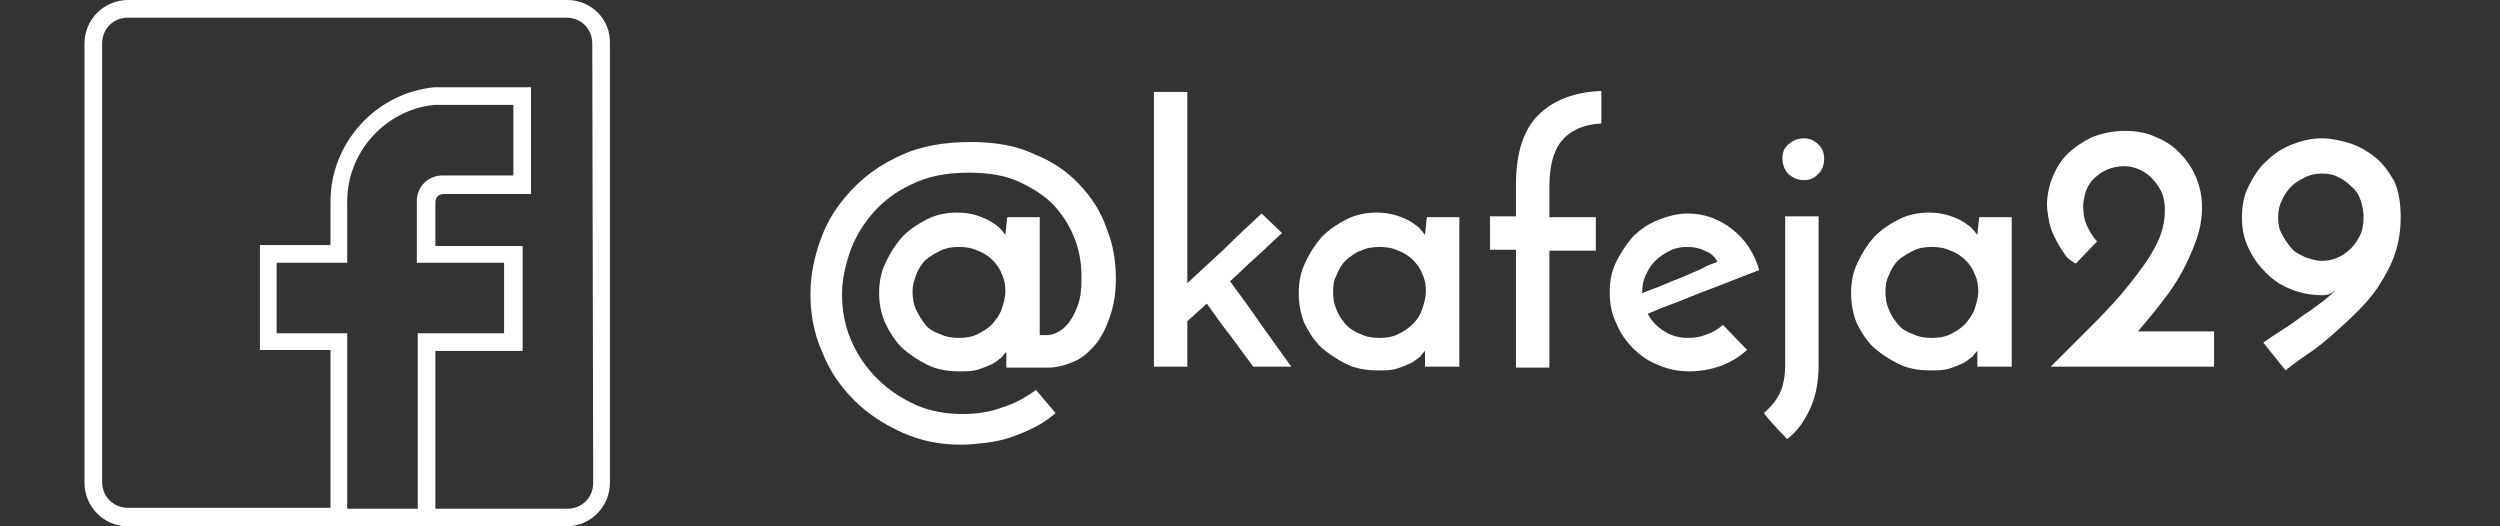 <?xml version="1.0" encoding="utf-8"?>
<!-- Generator: Adobe Illustrator 19.2.1, SVG Export Plug-In . SVG Version: 6.00 Build 0)  -->
<svg version="1.1" xmlns="http://www.w3.org/2000/svg" xmlns:xlink="http://www.w3.org/1999/xlink" x="0px" y="0px"
	 viewBox="0 0 269.3 56.7" style="enable-background:new 0 0 269.3 56.7;" xml:space="preserve">
<rect x="0" y="0" width="269.3" height="56.7" fill="#333333" stroke="none"/>
<style type="text/css">
	.st0{display:none;}
	.st1{display:inline;fill:#C9C65C;}
	.st2{display:inline;}
	.st3{fill:#FFFFFF;}
	.st4{display:inline;fill:#FFFFFF;}
</style>
<g id="Layer_1" class="st0">
	<rect x="0" y="0" class="st1" width="269.3" height="56.7"/>
</g>
<g id="Layer_2" class="st0">
	<g class="st2">
		<path class="st3" d="M107.6,34.5c-0.9-1.2-1.8-2.3-2.6-3.4c-0.8-1.1-1.6-2.2-2.4-3.2c-0.8-1.1-1.6-2.2-2.5-3.2
			c-0.8-1.1-1.7-2.2-2.6-3.4c-0.3,0.3-0.6,0.6-0.9,0.9c-0.3,0.3-0.6,0.5-0.9,0.8v11.6h-5.5V4.9h5.5v10.6c0,0.2,0,0.4,0,0.7
			c0,0.2-0.1,0.5-0.1,0.7c0.1-0.2,0.3-0.4,0.4-0.5c0.1-0.1,0.3-0.3,0.4-0.5c1.8-1.8,3.6-3.6,5.3-5.5c1.7-1.9,3.5-3.7,5.3-5.5h6.3
			c-2,2.1-4,4.3-6,6.5c-2,2.2-4,4.3-6,6.5c1.1,1.5,2.2,2.9,3.2,4.3c1,1.4,2,2.7,3,4.1c1,1.3,2,2.7,3,4.1c1,1.4,2.1,2.8,3.2,4.2
			H107.6z"/>
		<path class="st3" d="M113.7,26c0-1.2,0.2-2.4,0.7-3.6c0.5-1.1,1.1-2.1,2-2.9c0.8-0.8,1.8-1.5,2.9-2c1.1-0.5,2.3-0.8,3.5-0.8
			c0.8,0,1.5,0.1,2.2,0.3c0.6,0.2,1.2,0.4,1.7,0.7c0.5,0.3,0.8,0.5,1.1,0.8c0.3,0.3,0.4,0.5,0.5,0.7l0.2-2.1h3.8v17.2h-3.9v-1.1
			c0-0.1,0-0.3,0-0.4c0-0.1,0-0.2,0-0.3c-0.1,0.1-0.3,0.3-0.6,0.6c-0.3,0.3-0.6,0.5-1.1,0.8c-0.5,0.2-1,0.5-1.6,0.6
			c-0.6,0.2-1.4,0.3-2.2,0.3c-1.3,0-2.5-0.2-3.7-0.7c-1.1-0.5-2.1-1.1-2.9-1.9s-1.4-1.8-1.9-2.8C113.9,28.4,113.7,27.2,113.7,26z
			 M117.6,25.8c0,0.8,0.1,1.5,0.4,2.1c0.3,0.6,0.6,1.2,1.1,1.7c0.5,0.5,1,0.8,1.7,1.1c0.6,0.3,1.4,0.4,2.2,0.4
			c0.8,0,1.5-0.1,2.2-0.4c0.6-0.3,1.2-0.6,1.7-1.1c0.5-0.5,0.8-1.1,1.1-1.7c0.3-0.6,0.4-1.3,0.4-2.1c0-0.7-0.1-1.4-0.4-2
			c-0.3-0.6-0.6-1.2-1.1-1.6c-0.5-0.5-1-0.8-1.7-1.1c-0.6-0.3-1.4-0.4-2.2-0.4c-0.8,0-1.5,0.1-2.2,0.4c-0.6,0.3-1.2,0.6-1.7,1.1
			c-0.5,0.5-0.8,1-1.1,1.7C117.7,24.4,117.6,25.1,117.6,25.8z"/>
		<path class="st3" d="M135.6,21v-3.8h3v-3.7c0-3.6,0.8-6.3,2.5-8c1.7-1.7,4.1-2.6,7.3-2.7v3.7c-2.1,0.1-3.6,0.8-4.5,2
			c-0.9,1.2-1.4,2.9-1.4,5.2v3.5h5.4V21h-5.4v13.5h-3.9V21H135.6z"/>
		<path class="st3" d="M165.2,32.5c-0.8,0.8-1.9,1.4-3,1.8c-1.2,0.4-2.4,0.6-3.7,0.6c-1.3,0-2.5-0.2-3.6-0.7
			c-1.1-0.5-2.1-1.1-2.9-1.9s-1.5-1.8-2-2.9c-0.5-1.1-0.7-2.3-0.7-3.5s0.2-2.4,0.7-3.5c0.5-1.1,1.1-2.1,2-2.9
			c0.8-0.8,1.8-1.5,2.9-1.9c1.1-0.5,2.3-0.7,3.5-0.7c1.9,0,3.7,0.6,5.1,1.8c1.5,1.2,2.5,2.7,3.1,4.6c-0.8,0.3-1.8,0.7-2.8,1.1
			s-2.2,0.9-3.3,1.3c-1.2,0.5-2.3,0.9-3.5,1.4c-1.2,0.5-2.2,0.9-3.2,1.3c0.5,0.8,1.1,1.5,1.9,2c0.8,0.5,1.7,0.8,2.8,0.8
			c0.7,0,1.4-0.1,2.1-0.4c0.7-0.3,1.3-0.6,1.8-1L165.2,32.5z M161.8,22.4c-0.3-0.6-0.8-1-1.5-1.3c-0.6-0.3-1.3-0.4-1.9-0.4
			c-0.7,0-1.4,0.1-2.1,0.4c-0.6,0.3-1.2,0.7-1.7,1.1c-0.5,0.5-0.8,1-1.1,1.6c-0.3,0.6-0.4,1.2-0.4,1.9v0.2c0.7-0.3,1.4-0.6,2.2-0.9
			c0.8-0.3,1.5-0.6,2.3-1c0.8-0.3,1.5-0.6,2.2-0.9C160.6,22.8,161.2,22.6,161.8,22.4z"/>
		<path class="st3" d="M169.8,42.8c-0.5-0.5-0.9-1-1.4-1.5c-0.4-0.5-0.9-0.9-1.3-1.5c0.8-0.6,1.4-1.4,1.8-2.3c0.4-0.9,0.6-2,0.6-3.3
			V17.2h3.9v17.2c0,1.9-0.3,3.5-1,4.9C171.9,40.7,171,41.9,169.8,42.8z M169.3,10.5c0-0.7,0.3-1.3,0.8-1.7c0.5-0.5,1.1-0.7,1.7-0.7
			c0.6,0,1.1,0.2,1.6,0.7c0.5,0.5,0.7,1,0.7,1.7c0,0.7-0.2,1.3-0.7,1.8s-1,0.7-1.6,0.7c-0.6,0-1.2-0.2-1.7-0.7
			C169.6,11.9,169.3,11.3,169.3,10.5z"/>
		<path class="st3" d="M177.2,26c0-1.2,0.2-2.4,0.7-3.6c0.5-1.1,1.1-2.1,2-2.9c0.8-0.8,1.8-1.5,2.9-2c1.1-0.5,2.3-0.8,3.5-0.8
			c0.8,0,1.5,0.1,2.2,0.3c0.6,0.2,1.2,0.4,1.7,0.7c0.5,0.3,0.8,0.5,1.1,0.8c0.3,0.3,0.4,0.5,0.5,0.7l0.2-2.1h3.8v17.2h-3.9v-1.1
			c0-0.1,0-0.3,0-0.4c0-0.1,0-0.2,0-0.3c-0.1,0.1-0.3,0.3-0.6,0.6c-0.3,0.3-0.6,0.5-1.1,0.8c-0.5,0.2-1,0.5-1.6,0.6
			c-0.6,0.2-1.4,0.3-2.2,0.3c-1.3,0-2.5-0.2-3.7-0.7c-1.1-0.5-2.1-1.1-2.9-1.9c-0.8-0.8-1.4-1.8-1.9-2.8
			C177.4,28.4,177.2,27.2,177.2,26z M181.2,25.8c0,0.8,0.1,1.5,0.4,2.1c0.3,0.6,0.6,1.2,1.1,1.7c0.5,0.5,1,0.8,1.7,1.1
			c0.6,0.3,1.4,0.4,2.2,0.4c0.8,0,1.5-0.1,2.2-0.4c0.6-0.3,1.2-0.6,1.7-1.1c0.5-0.5,0.8-1.1,1.1-1.7c0.3-0.6,0.4-1.3,0.4-2.1
			c0-0.7-0.1-1.4-0.4-2c-0.3-0.6-0.6-1.2-1.1-1.6c-0.5-0.5-1-0.8-1.7-1.1c-0.7-0.3-1.4-0.4-2.2-0.4c-0.8,0-1.5,0.1-2.2,0.4
			c-0.7,0.3-1.2,0.6-1.7,1.1c-0.5,0.5-0.8,1-1.1,1.7C181.3,24.4,181.2,25.1,181.2,25.8z"/>
		<path class="st3" d="M210.2,30.4h8.8v4.1h-18.7c1.7-1.7,3.3-3.3,4.9-4.9c1.6-1.6,3-3.1,4.2-4.6c1.2-1.5,2.2-2.9,2.9-4.3
			c0.7-1.4,1.1-2.8,1.1-4.1c0-0.9-0.2-1.6-0.5-2.3c-0.3-0.6-0.7-1.2-1.2-1.6c-0.5-0.4-1-0.7-1.5-1c-0.5-0.2-1-0.3-1.5-0.3
			c-0.9,0-1.7,0.2-2.3,0.5c-0.6,0.3-1.1,0.7-1.5,1.2c-0.4,0.5-0.6,0.9-0.8,1.5c-0.1,0.5-0.2,0.9-0.2,1.3c0,0.9,0.1,1.7,0.4,2.4
			c0.3,0.7,0.7,1.3,1.2,1.8l-2.5,2.6c-0.5-0.3-1-0.7-1.4-1.2c-0.4-0.6-0.8-1.2-1-1.8c-0.3-0.6-0.5-1.3-0.6-1.9
			c-0.1-0.6-0.2-1.2-0.2-1.7c0-1.1,0.2-2.1,0.6-3.2c0.4-1,1-1.9,1.7-2.7c0.8-0.8,1.7-1.4,2.8-1.9c1.1-0.5,2.4-0.7,3.8-0.7
			c1.3,0,2.5,0.2,3.6,0.7c1.1,0.5,2,1.1,2.8,1.9c0.8,0.8,1.4,1.7,1.8,2.8c0.4,1.1,0.6,2.2,0.6,3.3c0,1.3-0.2,2.6-0.6,3.8
			c-0.4,1.2-0.9,2.4-1.6,3.6c-0.7,1.2-1.4,2.3-2.3,3.5C212.1,28.1,211.2,29.3,210.2,30.4z"/>
		<path class="st3" d="M240.4,17.3c0,1.5-0.2,2.8-0.7,4.1c-0.5,1.3-1.1,2.5-1.8,3.6c-0.7,1.1-1.6,2.2-2.5,3.1
			c-0.9,1-1.9,1.9-2.9,2.7s-2,1.5-2.9,2.2c-0.9,0.7-1.8,1.3-2.5,1.8c-0.5-0.5-0.9-1.1-1.3-1.6c-0.4-0.5-0.8-1.1-1.3-1.6
			c0.6-0.4,1.4-0.9,2.2-1.5c0.8-0.6,1.6-1.1,2.5-1.7c0.8-0.6,1.5-1.1,2.2-1.6c0.6-0.5,1.1-0.9,1.4-1.2c-0.4,0.4-0.9,0.6-1.5,0.6
			c-1.2,0-2.4-0.2-3.5-0.7c-1.1-0.5-2.1-1.1-2.9-1.9c-0.8-0.8-1.5-1.8-2-2.8c-0.5-1.1-0.7-2.3-0.7-3.5c0-1.2,0.2-2.4,0.7-3.5
			c0.5-1.1,1.1-2.1,2-2.9c0.8-0.8,1.8-1.5,2.9-2c1.1-0.5,2.3-0.7,3.5-0.7c1,0,2,0.2,3.1,0.5c1.1,0.4,2,0.9,2.9,1.6
			c0.9,0.7,1.6,1.7,2.2,2.8C240.1,14.3,240.4,15.7,240.4,17.3z M236.1,17.3c0-0.7-0.1-1.3-0.4-1.9c-0.2-0.6-0.6-1.1-1-1.6
			c-0.4-0.5-0.9-0.8-1.5-1.1c-0.6-0.3-1.2-0.4-1.9-0.4c-0.7,0-1.3,0.1-1.9,0.4c-0.6,0.3-1.1,0.6-1.6,1.1c-0.5,0.5-0.8,1-1.1,1.6
			c-0.3,0.6-0.4,1.3-0.4,1.9c0,0.7,0.1,1.4,0.4,1.9c0.3,0.6,0.6,1.1,1.1,1.6s1,0.8,1.6,1.1c0.6,0.3,1.2,0.4,1.9,0.4
			c0.7,0,1.3-0.1,1.9-0.4c0.6-0.3,1.1-0.6,1.5-1.1s0.8-1,1-1.6C236,18.6,236.1,18,236.1,17.3z"/>
	</g>
	<g class="st2">
		<path class="st3" d="M94.5,53.5c-0.7-0.9-1.4-1.8-2.1-2.7c-0.7-0.9-1.4-1.8-2.1-2.7L89,49.3c0,0.7,0,1.4,0,2.1c0,0.7,0,1.4,0,2.1
			h-0.6v-9.7H89v4.4c0,0.1,0,0.1,0,0.2c0,0.1,0,0.1,0,0.2l0.2-0.3c0.8-0.7,1.6-1.5,2.3-2.3c0.8-0.8,1.5-1.5,2.3-2.3h0.8l-4,3.9
			c0.8,1,1.5,1.9,2.3,2.9c0.7,0.9,1.5,1.9,2.2,2.9H94.5z"/>
		<path class="st3" d="M95.3,50.8c0-0.4,0.1-0.7,0.2-1.1c0.1-0.3,0.3-0.6,0.6-0.9c0.3-0.3,0.5-0.5,0.9-0.6c0.3-0.1,0.7-0.2,1.1-0.2
			s0.7,0.1,1.1,0.2c0.3,0.1,0.6,0.3,0.9,0.6c0.3,0.3,0.5,0.5,0.6,0.9c0.1,0.3,0.2,0.7,0.2,1.1s-0.1,0.7-0.2,1.1
			c-0.1,0.3-0.3,0.6-0.6,0.9c-0.3,0.2-0.5,0.4-0.9,0.6c-0.3,0.1-0.7,0.2-1.1,0.2c-0.4,0-0.7-0.1-1.1-0.2s-0.6-0.3-0.9-0.6
			c-0.2-0.2-0.4-0.5-0.6-0.9C95.4,51.6,95.3,51.2,95.3,50.8z M95.8,50.8c0,0.3,0.1,0.6,0.2,0.9c0.1,0.3,0.3,0.5,0.5,0.7
			c0.2,0.2,0.4,0.4,0.7,0.5c0.3,0.1,0.6,0.2,0.9,0.2c0.3,0,0.6-0.1,0.9-0.2c0.3-0.1,0.5-0.3,0.7-0.5c0.2-0.2,0.4-0.4,0.5-0.7
			c0.1-0.3,0.2-0.6,0.2-0.9s-0.1-0.6-0.2-0.9c-0.1-0.3-0.3-0.5-0.5-0.7c-0.2-0.2-0.5-0.4-0.7-0.5c-0.3-0.1-0.6-0.2-0.9-0.2
			c-0.3,0-0.6,0.1-0.9,0.2c-0.3,0.1-0.5,0.3-0.7,0.5s-0.4,0.5-0.5,0.7C95.9,50.2,95.8,50.5,95.8,50.8z"/>
		<path class="st3" d="M102.9,53.5h-0.5V43.1h0.5V53.5z"/>
		<path class="st3" d="M109.2,52.8c-0.2,0.2-0.5,0.4-0.9,0.5c-0.3,0.1-0.7,0.2-1.1,0.2c-0.4,0-0.7-0.1-1.1-0.2
			c-0.3-0.1-0.6-0.3-0.9-0.6c-0.3-0.2-0.4-0.5-0.6-0.9s-0.2-0.7-0.2-1.1s0.1-0.7,0.2-1.1c0.1-0.3,0.3-0.6,0.6-0.9
			c0.2-0.3,0.5-0.5,0.9-0.6c0.3-0.1,0.7-0.2,1.1-0.2c0.6,0,1.1,0.2,1.5,0.5s0.7,0.8,0.9,1.3c-0.3,0.1-0.7,0.3-1.1,0.4
			c-0.4,0.2-0.8,0.3-1.2,0.5c-0.4,0.2-0.8,0.3-1.2,0.5c-0.4,0.2-0.8,0.3-1.1,0.4c0.2,0.4,0.5,0.8,0.8,1c0.4,0.3,0.8,0.4,1.3,0.4
			c0.3,0,0.6-0.1,0.9-0.2c0.3-0.1,0.5-0.3,0.7-0.5L109.2,52.8z M109.1,49.7c-0.2-0.4-0.4-0.7-0.7-0.9s-0.7-0.3-1.1-0.3
			c-0.3,0-0.6,0.1-0.9,0.2c-0.3,0.1-0.5,0.3-0.7,0.5s-0.4,0.4-0.5,0.7c-0.1,0.3-0.2,0.6-0.2,0.9c0,0.1,0,0.2,0,0.3
			c0,0.1,0,0.2,0,0.3c0.3-0.1,0.6-0.3,1-0.4c0.3-0.1,0.7-0.3,1-0.4c0.4-0.1,0.7-0.3,1-0.4C108.4,50,108.8,49.9,109.1,49.7z"/>
		<path class="st3" d="M110.5,56l-0.4-0.3c0.2-0.2,0.4-0.5,0.6-0.9c0.1-0.4,0.2-0.8,0.2-1.2v-5.4h0.5v5.4c0,0.5-0.1,1-0.2,1.4
			C111,55.4,110.8,55.8,110.5,56z M110.8,46.3c0-0.1,0-0.2,0.1-0.3c0.1-0.1,0.2-0.1,0.3-0.1c0.1,0,0.2,0,0.3,0.1
			c0.1,0.1,0.1,0.2,0.1,0.3c0,0.1,0,0.2-0.1,0.3c-0.1,0.1-0.2,0.1-0.3,0.1c-0.1,0-0.2,0-0.3-0.1C110.8,46.5,110.8,46.4,110.8,46.3z"
			/>
		<path class="st3" d="M112.9,50.8c0-0.4,0.1-0.7,0.2-1.1c0.1-0.3,0.3-0.6,0.6-0.9c0.3-0.3,0.5-0.5,0.9-0.6c0.3-0.1,0.7-0.2,1.1-0.2
			s0.7,0.1,1.1,0.2c0.3,0.1,0.6,0.3,0.9,0.6c0.3,0.3,0.5,0.5,0.6,0.9c0.1,0.3,0.2,0.7,0.2,1.1s-0.1,0.7-0.2,1.1
			c-0.1,0.3-0.3,0.6-0.6,0.9c-0.3,0.2-0.5,0.4-0.9,0.6c-0.3,0.1-0.7,0.2-1.1,0.2c-0.4,0-0.7-0.1-1.1-0.2s-0.6-0.3-0.9-0.6
			c-0.2-0.2-0.4-0.5-0.6-0.9C113,51.6,112.9,51.2,112.9,50.8z M113.4,50.8c0,0.3,0.1,0.6,0.2,0.9c0.1,0.3,0.3,0.5,0.5,0.7
			c0.2,0.2,0.4,0.4,0.7,0.5c0.3,0.1,0.6,0.2,0.9,0.2c0.3,0,0.6-0.1,0.9-0.2c0.3-0.1,0.5-0.3,0.7-0.5c0.2-0.2,0.4-0.4,0.5-0.7
			c0.1-0.3,0.2-0.6,0.2-0.9s-0.1-0.6-0.2-0.9c-0.1-0.3-0.3-0.5-0.5-0.7c-0.2-0.2-0.5-0.4-0.7-0.5c-0.3-0.1-0.6-0.2-0.9-0.2
			c-0.3,0-0.6,0.1-0.9,0.2c-0.3,0.1-0.5,0.3-0.7,0.5s-0.4,0.5-0.5,0.7C113.5,50.2,113.4,50.5,113.4,50.8z"/>
		<path class="st3" d="M122.9,49.5l-0.6-1.3h0.4c0.4,0.9,0.8,1.8,1.1,2.5c0.3,0.8,0.6,1.5,0.9,2.2c0.1-0.4,0.3-0.7,0.5-1.1
			c0.2-0.4,0.3-0.7,0.5-1.1c0.2-0.4,0.3-0.8,0.5-1.2c0.2-0.4,0.4-0.8,0.6-1.3h0.5c-0.4,0.9-0.9,1.9-1.3,2.8
			c-0.4,0.9-0.8,1.9-1.2,2.8c-0.3-0.6-0.6-1.3-0.8-1.9s-0.5-1.3-0.8-1.9l-1.6,3.8l-2.5-5.6h0.5c0.2,0.5,0.4,0.9,0.6,1.3
			c0.2,0.4,0.3,0.8,0.5,1.2c0.2,0.4,0.3,0.8,0.5,1.1c0.2,0.4,0.3,0.7,0.5,1.1c0.2-0.5,0.4-1,0.6-1.5
			C122.4,50.8,122.6,50.2,122.9,49.5z"/>
		<path class="st3" d="M127.9,50.8c0-0.4,0.1-0.7,0.2-1.1c0.1-0.3,0.3-0.6,0.6-0.9c0.2-0.3,0.5-0.5,0.9-0.6c0.3-0.1,0.7-0.2,1.1-0.2
			c0.3,0,0.5,0,0.8,0.1c0.2,0.1,0.5,0.2,0.7,0.3s0.4,0.3,0.5,0.5c0.2,0.2,0.3,0.4,0.3,0.6c0-0.2,0-0.5,0-0.7c0-0.2,0-0.5,0-0.7h0.4
			v5.3H133v-1.4c-0.2,0.4-0.4,0.7-0.9,1c-0.4,0.3-0.9,0.4-1.5,0.4c-0.4,0-0.8-0.1-1.1-0.2c-0.3-0.1-0.6-0.3-0.9-0.6
			c-0.2-0.2-0.4-0.5-0.6-0.9S127.9,51.2,127.9,50.8z M128.4,50.8c0,0.3,0.1,0.6,0.2,0.9c0.1,0.3,0.3,0.5,0.5,0.7
			c0.2,0.2,0.5,0.4,0.7,0.5c0.3,0.1,0.6,0.2,0.9,0.2c0.3,0,0.6-0.1,0.9-0.2c0.3-0.1,0.5-0.3,0.7-0.5c0.2-0.2,0.4-0.4,0.5-0.7
			c0.1-0.3,0.2-0.6,0.2-0.9s-0.1-0.6-0.2-0.9s-0.3-0.5-0.5-0.7c-0.2-0.2-0.5-0.4-0.7-0.5c-0.3-0.1-0.6-0.2-0.9-0.2
			c-0.3,0-0.6,0.1-0.9,0.2c-0.3,0.1-0.5,0.3-0.7,0.5s-0.4,0.5-0.5,0.7C128.4,50.2,128.4,50.5,128.4,50.8z"/>
		<path class="st3" d="M140,53h4.4v0.5h-5.7c0.6-0.6,1.2-1.1,1.7-1.7c0.5-0.6,1-1.1,1.5-1.6c0.4-0.5,0.8-1,1-1.5
			c0.3-0.5,0.4-0.9,0.4-1.4c0-0.5-0.1-0.8-0.2-1.2c-0.1-0.3-0.3-0.6-0.5-0.7s-0.4-0.3-0.7-0.4c-0.2-0.1-0.5-0.1-0.7-0.1
			c-0.4,0-0.8,0.1-1,0.2s-0.5,0.3-0.6,0.6c-0.2,0.2-0.3,0.5-0.3,0.7c-0.1,0.3-0.1,0.5-0.1,0.7c0,0.3,0,0.6,0.1,0.9
			c0.1,0.3,0.2,0.5,0.4,0.7l-0.3,0.3c-0.2-0.2-0.4-0.5-0.5-0.8c-0.1-0.3-0.2-0.7-0.2-1c0-0.4,0.1-0.7,0.2-1s0.3-0.6,0.5-0.9
			c0.2-0.2,0.5-0.4,0.8-0.6c0.3-0.1,0.7-0.2,1.1-0.2c0.4,0,0.7,0.1,1,0.2c0.3,0.1,0.6,0.3,0.8,0.6c0.2,0.2,0.4,0.5,0.5,0.9
			s0.2,0.7,0.2,1.1c0,0.5-0.1,1-0.3,1.5c-0.2,0.5-0.5,1-0.9,1.5s-0.8,1-1.2,1.4C140.8,52.1,140.4,52.5,140,53z"/>
		<path class="st3" d="M151.4,47.6c0,0.7-0.1,1.3-0.4,1.9c-0.3,0.6-0.7,1.1-1.1,1.6c-0.4,0.5-0.9,0.9-1.5,1.4
			c-0.5,0.4-1,0.8-1.5,1.1l-0.3-0.4c0.5-0.3,1-0.7,1.4-1s0.8-0.7,1.1-1s0.6-0.6,0.8-0.9c0.2-0.3,0.4-0.5,0.5-0.8
			c-0.2,0.3-0.5,0.5-0.8,0.6c-0.3,0.2-0.6,0.2-1,0.2c-0.4,0-0.8-0.1-1.1-0.2c-0.3-0.2-0.7-0.4-0.9-0.6c-0.3-0.3-0.5-0.6-0.6-0.9
			c-0.2-0.3-0.2-0.7-0.2-1.1c0-0.4,0.1-0.8,0.2-1.1s0.4-0.6,0.6-0.9c0.3-0.3,0.6-0.5,0.9-0.6c0.3-0.2,0.7-0.2,1.1-0.2
			c0.4,0,0.7,0.1,1.1,0.2c0.3,0.1,0.6,0.3,0.9,0.6c0.3,0.3,0.5,0.6,0.6,0.9C151.4,46.8,151.4,47.2,151.4,47.6z M150.9,47.6
			c0-0.3-0.1-0.6-0.2-0.9c-0.1-0.3-0.3-0.5-0.5-0.7c-0.2-0.2-0.5-0.4-0.7-0.5c-0.3-0.1-0.6-0.2-0.9-0.2s-0.6,0.1-0.9,0.2
			c-0.3,0.1-0.5,0.3-0.8,0.5c-0.2,0.2-0.4,0.5-0.5,0.7c-0.1,0.3-0.2,0.6-0.2,0.9s0.1,0.6,0.2,0.9c0.1,0.3,0.3,0.5,0.5,0.7
			c0.2,0.2,0.5,0.4,0.8,0.5c0.3,0.1,0.6,0.2,0.9,0.2s0.6-0.1,0.9-0.2c0.3-0.1,0.5-0.3,0.7-0.5s0.4-0.5,0.5-0.7
			S150.9,47.9,150.9,47.6z"/>
		<path class="st3" d="M153.4,52.3l-1.2,2.8h-0.5c0.2-0.5,0.4-0.9,0.5-1.4c0.2-0.5,0.4-0.9,0.5-1.4H153.4z"/>
		<path class="st3" d="M159.9,48.7c0.4-0.6,0.9-1.2,1.3-1.8s0.9-1.2,1.3-1.8h-3.6v-0.5h4.5c-0.4,0.6-0.8,1.1-1.3,1.7
			c-0.4,0.6-0.8,1.1-1.3,1.7c0.4,0,0.7,0.1,1.1,0.3c0.3,0.2,0.6,0.3,0.9,0.6s0.4,0.5,0.6,0.9c0.1,0.3,0.2,0.7,0.2,1.1
			c0,0.4-0.1,0.8-0.2,1.1s-0.4,0.6-0.6,0.9c-0.3,0.3-0.6,0.5-0.9,0.6c-0.3,0.2-0.7,0.2-1.1,0.2c-0.4,0-0.8-0.1-1.2-0.3
			c-0.4-0.2-0.7-0.4-0.9-0.7l0.4-0.4c0.2,0.2,0.4,0.4,0.7,0.6s0.6,0.2,1,0.2c0.3,0,0.6-0.1,0.9-0.2c0.3-0.1,0.5-0.3,0.8-0.5
			c0.2-0.2,0.4-0.5,0.5-0.8c0.1-0.3,0.2-0.6,0.2-0.9c0-0.3-0.1-0.6-0.2-0.9c-0.1-0.3-0.3-0.5-0.5-0.7c-0.2-0.2-0.5-0.4-0.8-0.5
			c-0.3-0.1-0.6-0.2-0.9-0.2C160.5,48.4,160.2,48.5,159.9,48.7z"/>
		<path class="st3" d="M171,47.6c0,0.7-0.1,1.3-0.4,1.9c-0.3,0.6-0.7,1.1-1.1,1.6c-0.4,0.5-0.9,0.9-1.5,1.4c-0.5,0.4-1,0.8-1.5,1.1
			l-0.3-0.4c0.5-0.3,1-0.7,1.4-1s0.8-0.7,1.1-1s0.6-0.6,0.8-0.9c0.2-0.3,0.4-0.5,0.5-0.8c-0.2,0.3-0.5,0.5-0.8,0.6
			c-0.3,0.2-0.6,0.2-1,0.2c-0.4,0-0.8-0.1-1.1-0.2c-0.3-0.2-0.7-0.4-0.9-0.6c-0.3-0.3-0.5-0.6-0.6-0.9c-0.2-0.3-0.2-0.7-0.2-1.1
			c0-0.4,0.1-0.8,0.2-1.1s0.4-0.6,0.6-0.9c0.3-0.3,0.6-0.5,0.9-0.6c0.3-0.2,0.7-0.2,1.1-0.2c0.4,0,0.7,0.1,1.1,0.2
			c0.3,0.1,0.6,0.3,0.9,0.6c0.3,0.3,0.5,0.6,0.6,0.9C170.9,46.8,171,47.2,171,47.6z M170.5,47.6c0-0.3-0.1-0.6-0.2-0.9
			c-0.1-0.3-0.3-0.5-0.5-0.7c-0.2-0.2-0.5-0.4-0.7-0.5c-0.3-0.1-0.6-0.2-0.9-0.2s-0.6,0.1-0.9,0.2c-0.3,0.1-0.5,0.3-0.8,0.5
			c-0.2,0.2-0.4,0.5-0.5,0.7c-0.1,0.3-0.2,0.6-0.2,0.9s0.1,0.6,0.2,0.9c0.1,0.3,0.3,0.5,0.5,0.7c0.2,0.2,0.5,0.4,0.8,0.5
			c0.3,0.1,0.6,0.2,0.9,0.2s0.6-0.1,0.9-0.2c0.3-0.1,0.5-0.3,0.7-0.5s0.4-0.5,0.5-0.7S170.5,47.9,170.5,47.6z"/>
		<path class="st3" d="M172.7,51v-0.5h2.5V51H172.7z"/>
		<path class="st3" d="M178.2,53h4.4v0.5H177c0.6-0.6,1.2-1.1,1.7-1.7c0.5-0.6,1-1.1,1.5-1.6s0.8-1,1-1.5c0.3-0.5,0.4-0.9,0.4-1.4
			c0-0.5-0.1-0.8-0.2-1.2s-0.3-0.6-0.5-0.7s-0.4-0.3-0.7-0.4c-0.2-0.1-0.5-0.1-0.7-0.1c-0.4,0-0.8,0.1-1,0.2s-0.5,0.3-0.6,0.6
			c-0.2,0.2-0.3,0.5-0.3,0.7c-0.1,0.3-0.1,0.5-0.1,0.7c0,0.3,0,0.6,0.1,0.9c0.1,0.3,0.2,0.5,0.4,0.7l-0.3,0.3
			c-0.2-0.2-0.4-0.5-0.5-0.8s-0.2-0.7-0.2-1c0-0.4,0.1-0.7,0.2-1c0.1-0.3,0.3-0.6,0.5-0.9c0.2-0.2,0.5-0.4,0.8-0.6
			c0.3-0.1,0.7-0.2,1.1-0.2c0.4,0,0.7,0.1,1,0.2c0.3,0.1,0.6,0.3,0.8,0.6c0.2,0.2,0.4,0.5,0.5,0.9s0.2,0.7,0.2,1.1
			c0,0.5-0.1,1-0.3,1.5c-0.2,0.5-0.5,1-0.9,1.5s-0.8,1-1.2,1.4C179.1,52.1,178.7,52.5,178.2,53z"/>
		<path class="st3" d="M184.1,49c0-0.5,0.1-1.1,0.2-1.6c0.2-0.5,0.4-1,0.7-1.5c0.3-0.4,0.7-0.8,1.2-1.1c0.5-0.3,1-0.4,1.7-0.4
			c0.6,0,1.2,0.1,1.7,0.4c0.5,0.3,0.8,0.7,1.1,1.1c0.3,0.4,0.5,0.9,0.7,1.5s0.2,1.1,0.2,1.6c0,0.7-0.1,1.3-0.3,1.8s-0.5,1-0.8,1.4
			c-0.3,0.4-0.7,0.7-1.2,0.9c-0.5,0.2-0.9,0.3-1.4,0.3c-0.5,0-1-0.1-1.4-0.3s-0.8-0.6-1.2-1c-0.3-0.4-0.6-0.9-0.8-1.5
			C184.1,50.3,184.1,49.6,184.1,49z M184.6,49c0,0.6,0.1,1.2,0.2,1.7c0.2,0.5,0.4,0.9,0.7,1.3c0.3,0.4,0.6,0.6,1,0.9
			s0.8,0.3,1.2,0.3c0.4,0,0.8-0.1,1.2-0.3s0.7-0.5,1-0.8s0.5-0.8,0.7-1.3c0.2-0.5,0.3-1.1,0.3-1.7c0-0.6-0.1-1.1-0.2-1.6
			c-0.1-0.5-0.4-0.9-0.6-1.3c-0.3-0.4-0.6-0.7-1-0.9c-0.4-0.2-0.8-0.3-1.3-0.3c-0.5,0-0.9,0.1-1.3,0.3c-0.4,0.2-0.7,0.5-1,0.9
			c-0.3,0.4-0.5,0.8-0.7,1.3C184.6,47.9,184.6,48.4,184.6,49z"/>
		<path class="st3" d="M193.1,49c0-0.5,0.1-1.1,0.2-1.6c0.2-0.5,0.4-1,0.7-1.5c0.3-0.4,0.7-0.8,1.2-1.1c0.5-0.3,1-0.4,1.7-0.4
			c0.6,0,1.2,0.1,1.7,0.4c0.5,0.3,0.8,0.7,1.1,1.1c0.3,0.4,0.5,0.9,0.7,1.5s0.2,1.1,0.2,1.6c0,0.7-0.1,1.3-0.3,1.8s-0.5,1-0.8,1.4
			c-0.3,0.4-0.7,0.7-1.2,0.9c-0.5,0.2-0.9,0.3-1.4,0.3c-0.5,0-1-0.1-1.4-0.3s-0.8-0.6-1.2-1c-0.3-0.4-0.6-0.9-0.8-1.5
			C193.2,50.3,193.1,49.6,193.1,49z M193.6,49c0,0.6,0.1,1.2,0.2,1.7c0.2,0.5,0.4,0.9,0.7,1.3c0.3,0.4,0.6,0.6,1,0.9
			c0.4,0.2,0.8,0.3,1.2,0.3c0.4,0,0.8-0.1,1.2-0.3s0.7-0.5,1-0.8s0.5-0.8,0.7-1.3c0.2-0.5,0.3-1.1,0.3-1.7c0-0.6-0.1-1.1-0.2-1.6
			s-0.4-0.9-0.6-1.3c-0.3-0.4-0.6-0.7-1-0.9c-0.4-0.2-0.8-0.3-1.3-0.3c-0.5,0-0.9,0.1-1.3,0.3c-0.4,0.2-0.7,0.5-1,0.9
			c-0.3,0.4-0.5,0.8-0.7,1.3C193.7,47.9,193.6,48.4,193.6,49z"/>
		<path class="st3" d="M206.3,43.8h2.1c1,0,1.8,0.1,2.5,0.4c0.7,0.3,1.2,0.7,1.7,1.2s0.7,1,0.9,1.6c0.2,0.6,0.3,1.2,0.3,1.7
			c0,0.7-0.1,1.4-0.4,2c-0.3,0.6-0.6,1.1-1.1,1.5s-1,0.7-1.6,1c-0.6,0.2-1.2,0.3-1.9,0.3h-2.6V43.8z M208.9,52.9
			c0.6,0,1.2-0.1,1.7-0.3c0.5-0.2,1-0.5,1.4-0.8c0.4-0.4,0.7-0.8,0.9-1.4s0.3-1.1,0.3-1.8c0-0.5-0.1-1.1-0.3-1.6s-0.5-1-0.8-1.4
			c-0.4-0.4-0.9-0.7-1.4-1s-1.2-0.4-2-0.4h-1.8v8.6H208.9z"/>
		<path class="st3" d="M217.7,53.5h-0.4v0.1v0c-0.4,0-0.7-0.1-1-0.3c-0.3-0.2-0.6-0.3-0.8-0.6c-0.2-0.2-0.4-0.5-0.6-0.9
			s-0.2-0.7-0.2-1c0-0.4,0.1-0.7,0.2-1.1c0.1-0.3,0.3-0.6,0.6-0.9c0.2-0.3,0.5-0.5,0.9-0.6c0.3-0.1,0.7-0.2,1.1-0.2
			c0.6,0,1.1,0.2,1.5,0.5s0.7,0.8,0.9,1.3c-0.3,0.1-0.7,0.3-1.1,0.4c-0.4,0.2-0.8,0.3-1.2,0.5c-0.4,0.2-0.8,0.3-1.2,0.5
			c-0.4,0.2-0.8,0.3-1.1,0.4c0.2,0.4,0.5,0.8,0.8,1c0.4,0.3,0.8,0.4,1.3,0.4c0.3,0,0.6-0.1,0.9-0.2c0.3-0.1,0.5-0.3,0.7-0.5l0.4,0.3
			c-0.2,0.2-0.5,0.4-0.8,0.5C218.4,53.5,218.1,53.5,217.7,53.5L217.7,53.5z M219.3,49.7c-0.2-0.4-0.4-0.7-0.7-0.9s-0.7-0.3-1.1-0.3
			c-0.3,0-0.6,0.1-0.9,0.2c-0.3,0.1-0.5,0.3-0.7,0.5s-0.4,0.4-0.5,0.7c-0.1,0.3-0.2,0.6-0.2,0.9c0,0.1,0,0.2,0,0.3
			c0,0.1,0,0.2,0,0.3c0.3-0.1,0.6-0.3,1-0.4c0.3-0.1,0.7-0.3,1-0.4c0.4-0.1,0.7-0.3,1-0.4C218.7,50,219,49.9,219.3,49.7z
			 M217.5,53.6h-0.2c0,0.2-0.1,0.4-0.2,0.5c-0.1,0.1-0.3,0.2-0.4,0.2c-0.2,0.1-0.3,0.3-0.4,0.5c-0.1,0.2-0.1,0.3-0.1,0.5
			c0,0.4,0.1,0.8,0.4,1s0.5,0.4,0.9,0.4c0.3,0,0.5-0.1,0.7-0.2c0.2-0.1,0.4-0.4,0.5-0.7l-0.3-0.2c0,0.2-0.1,0.3-0.3,0.4
			c-0.2,0.1-0.3,0.2-0.5,0.2c-0.3,0-0.5-0.1-0.6-0.3s-0.2-0.4-0.2-0.7c0-0.2,0.1-0.4,0.2-0.5c0.1-0.1,0.2-0.2,0.4-0.3
			c0.1-0.1,0.3-0.2,0.4-0.3s0.2-0.2,0.2-0.4v-0.2C217.7,53.6,217.6,53.6,217.5,53.6z"/>
		<path class="st3" d="M226.8,50.8c0,0.4-0.1,0.7-0.2,1.1s-0.3,0.6-0.6,0.9c-0.2,0.2-0.5,0.4-0.9,0.6c-0.3,0.1-0.7,0.2-1.1,0.2
			c-0.5,0-1-0.1-1.4-0.4c-0.4-0.3-0.7-0.6-0.9-1c0,0.1,0,0.2,0,0.3c0,0.1,0,0.2,0,0.3v0.7h-0.5V43.1h0.5v6.4
			c0.1-0.2,0.2-0.4,0.4-0.6c0.2-0.2,0.3-0.3,0.5-0.5s0.4-0.2,0.7-0.3c0.2-0.1,0.5-0.1,0.8-0.1c0.4,0,0.7,0.1,1.1,0.2
			s0.6,0.3,0.9,0.6c0.2,0.2,0.4,0.5,0.6,0.9C226.7,50.1,226.8,50.4,226.8,50.8z M226.3,50.8c0-0.3-0.1-0.6-0.2-0.9
			c-0.1-0.3-0.3-0.5-0.5-0.7s-0.4-0.4-0.7-0.5c-0.3-0.1-0.6-0.2-0.9-0.2c-0.3,0-0.6,0.1-0.9,0.2c-0.3,0.1-0.5,0.3-0.7,0.5
			c-0.2,0.2-0.4,0.5-0.5,0.7s-0.2,0.6-0.2,0.9s0.1,0.6,0.2,0.9c0.1,0.3,0.3,0.5,0.5,0.7c0.2,0.2,0.5,0.4,0.7,0.5
			c0.3,0.1,0.6,0.2,0.9,0.2c0.3,0,0.6-0.1,0.9-0.2c0.3-0.1,0.5-0.3,0.7-0.5c0.2-0.2,0.4-0.4,0.5-0.7
			C226.2,51.4,226.3,51.1,226.3,50.8z"/>
		<path class="st3" d="M228.1,46.3c0-0.1,0-0.2,0.1-0.3c0.1-0.1,0.2-0.1,0.3-0.1c0.1,0,0.2,0,0.3,0.1c0.1,0.1,0.1,0.2,0.1,0.3
			c0,0.1,0,0.2-0.1,0.3c-0.1,0.1-0.2,0.1-0.3,0.1c-0.1,0-0.2,0-0.3-0.1C228.2,46.5,228.1,46.4,228.1,46.3z M228.8,53.5h-0.5v-5.3
			h0.5V53.5z"/>
		<path class="st3" d="M234.5,52.6c0.1,0.1,0.1,0.1,0.2,0.2s0.1,0.1,0.1,0.2c-0.2,0.2-0.5,0.3-0.8,0.4c-0.3,0.1-0.6,0.2-0.9,0.2
			c-0.4,0-0.7-0.1-1.1-0.2c-0.3-0.1-0.6-0.3-0.9-0.6c-0.3-0.2-0.4-0.5-0.6-0.9c-0.1-0.3-0.2-0.7-0.2-1.1s0.1-0.7,0.2-1.1
			c0.1-0.3,0.3-0.6,0.6-0.9c0.3-0.2,0.5-0.4,0.9-0.6c0.3-0.1,0.7-0.2,1.1-0.2c0.3,0,0.7,0.1,1,0.2s0.6,0.3,0.8,0.4
			c0,0.1-0.1,0.1-0.2,0.2s-0.1,0.1-0.2,0.2c-0.2-0.2-0.4-0.3-0.7-0.4c-0.2-0.1-0.5-0.1-0.8-0.1c-0.3,0-0.6,0.1-0.9,0.2
			c-0.3,0.1-0.5,0.3-0.7,0.5c-0.2,0.2-0.4,0.5-0.5,0.7s-0.2,0.6-0.2,0.9s0.1,0.6,0.2,0.9c0.1,0.3,0.3,0.5,0.5,0.7
			c0.2,0.2,0.4,0.4,0.7,0.5c0.3,0.1,0.6,0.2,0.9,0.2c0.3,0,0.5,0,0.8-0.1C234.1,52.9,234.3,52.8,234.5,52.6z"/>
		<path class="st3" d="M235.6,50.8c0-0.4,0.1-0.7,0.2-1.1c0.1-0.3,0.3-0.6,0.6-0.9c0.2-0.3,0.5-0.5,0.9-0.6c0.3-0.1,0.7-0.2,1.1-0.2
			c0.3,0,0.5,0,0.8,0.1c0.2,0.1,0.5,0.2,0.7,0.3s0.4,0.3,0.5,0.5c0.2,0.2,0.3,0.4,0.3,0.6c0-0.2,0-0.5,0-0.7s0-0.5,0-0.7h0.4v5.3
			h-0.5v-1.4c-0.2,0.4-0.4,0.7-0.9,1c-0.4,0.3-0.9,0.4-1.5,0.4c-0.4,0-0.8-0.1-1.1-0.2c-0.3-0.1-0.6-0.3-0.9-0.6
			c-0.2-0.2-0.4-0.5-0.6-0.9C235.6,51.6,235.6,51.2,235.6,50.8z M236,50.8c0,0.3,0.1,0.6,0.2,0.9c0.1,0.3,0.3,0.5,0.5,0.7
			c0.2,0.2,0.5,0.4,0.7,0.5c0.3,0.1,0.6,0.2,0.9,0.2s0.6-0.1,0.9-0.2c0.3-0.1,0.5-0.3,0.7-0.5c0.2-0.2,0.4-0.4,0.5-0.7
			c0.1-0.3,0.2-0.6,0.2-0.9s-0.1-0.6-0.2-0.9c-0.1-0.3-0.3-0.5-0.5-0.7s-0.5-0.4-0.7-0.5c-0.3-0.1-0.6-0.2-0.9-0.2s-0.6,0.1-0.9,0.2
			c-0.3,0.1-0.5,0.3-0.7,0.5c-0.2,0.2-0.4,0.5-0.5,0.7S236,50.5,236,50.8z"/>
	</g>
	<g class="st2">
		<path class="st3" d="M47.2,12.4c-4,0-7.2,3.3-7.2,7.2s3.3,7.2,7.2,7.2s7.2-3.3,7.2-7.2S51.2,12.4,47.2,12.4z M47.2,24.8
			c-2.9,0-5.2-2.3-5.2-5.2s2.3-5.2,5.2-5.2s5.2,2.3,5.2,5.2S50.1,24.8,47.2,24.8z"/>
		<path class="st3" d="M61.1,5.8C57.3,2.1,52.4,0,47.1,0c-5.3,0-10.3,2.1-14,5.8c-6.9,6.9-7.8,20-1.9,27.9l15.9,23l15.9-22.9
			C68.9,25.8,68,12.8,61.1,5.8z M61.3,32.5L47.1,53.1L32.8,32.5c-5.4-7.2-4.6-19,1.7-25.2c3.4-3.4,7.8-5.2,12.6-5.2
			s9.2,1.9,12.6,5.2C65.9,13.5,66.7,25.3,61.3,32.5z"/>
	</g>
</g>
<g id="Layer_3" class="st0">
	<g class="st2">
		<path class="st3" d="M79.8,18.8v-3.5h5.8v23.6h-3.7v-20H79.8z"/>
		<path class="st3" d="M89,32.9c1.1-1.4,2.2-2.9,3.4-4.4c1.2-1.5,2.4-3,3.6-4.5c1.2-1.5,2.4-3,3.6-4.5c1.2-1.5,2.4-3,3.4-4.4v14.3
			h3.5v3.5h-3.5v6h-3.7v-6H89z M99.5,24.9c-0.2,0.2-0.4,0.6-0.8,0.9c-0.3,0.4-0.6,0.8-0.9,1.2c-0.3,0.4-0.6,0.8-0.9,1.3
			c-0.3,0.4-0.5,0.7-0.7,1h3.4V24.9z"/>
		<path class="st3" d="M117.5,31.1c0-1.3,0.2-2.5,0.6-3.6c0.4-1.1,0.9-2.2,1.6-3.2c0.7-1,1.4-1.9,2.3-2.8c0.8-0.8,1.7-1.6,2.6-2.3
			c0.9-0.7,1.7-1.4,2.5-1.9c0.8-0.6,1.5-1.1,2.2-1.6c0.4,0.5,0.8,0.9,1.2,1.4c0.4,0.5,0.7,0.9,1.1,1.4c-0.5,0.4-1.2,0.8-1.9,1.3
			c-0.7,0.5-1.4,1-2.1,1.4c-0.7,0.5-1.3,0.9-1.9,1.4c-0.6,0.4-1,0.8-1.3,1.1c0.3-0.3,0.7-0.5,1.1-0.5c1.1,0,2.1,0.2,3.1,0.6
			c1,0.4,1.9,1,2.6,1.7c0.7,0.7,1.3,1.6,1.8,2.5c0.4,1,0.6,2,0.6,3.1c0,1.1-0.2,2.2-0.6,3.1c-0.4,1-1,1.8-1.8,2.6
			c-0.7,0.7-1.6,1.3-2.6,1.7c-1,0.4-2,0.6-3.1,0.6c-0.9,0-1.8-0.2-2.7-0.5c-0.9-0.3-1.8-0.8-2.6-1.4c-0.8-0.6-1.4-1.5-1.9-2.5
			C117.8,33.8,117.5,32.6,117.5,31.1z M121.3,31.1c0,0.6,0.1,1.2,0.3,1.7c0.2,0.5,0.5,1,0.9,1.4c0.4,0.4,0.8,0.7,1.3,1
			c0.5,0.2,1.1,0.4,1.7,0.4s1.2-0.1,1.7-0.4c0.5-0.2,1-0.6,1.4-1c0.4-0.4,0.7-0.9,0.9-1.4c0.2-0.5,0.4-1.1,0.4-1.7
			c0-0.6-0.1-1.2-0.4-1.7c-0.2-0.5-0.6-1-1-1.4c-0.4-0.4-0.9-0.7-1.4-0.9c-0.5-0.2-1.1-0.3-1.7-0.3s-1.1,0.1-1.7,0.3
			c-0.5,0.2-1,0.5-1.3,0.9c-0.4,0.4-0.7,0.9-0.9,1.4C121.4,30,121.3,30.6,121.3,31.1z"/>
		<path class="st3" d="M145.7,35.3h7.7v3.6h-16.5c1.5-1.5,2.9-2.9,4.3-4.3c1.4-1.4,2.6-2.7,3.7-4.1s1.9-2.6,2.6-3.8
			c0.7-1.2,1-2.4,1-3.6c0-0.8-0.1-1.4-0.4-2c-0.3-0.6-0.6-1-1-1.4c-0.4-0.4-0.8-0.6-1.3-0.8c-0.5-0.2-0.9-0.3-1.3-0.3
			c-0.8,0-1.5,0.1-2.1,0.4c-0.5,0.3-1,0.6-1.3,1.1c-0.3,0.4-0.5,0.8-0.7,1.3c-0.1,0.5-0.2,0.8-0.2,1.1c0,0.8,0.1,1.5,0.4,2.1
			c0.3,0.6,0.6,1.1,1.1,1.6l-2.2,2.3c-0.5-0.2-0.9-0.6-1.3-1.1c-0.4-0.5-0.7-1-0.9-1.6c-0.3-0.6-0.4-1.1-0.6-1.7
			c-0.1-0.6-0.2-1.1-0.2-1.5c0-1,0.2-1.9,0.5-2.8c0.3-0.9,0.9-1.7,1.5-2.4c0.7-0.7,1.5-1.2,2.5-1.7c1-0.4,2.1-0.6,3.4-0.6
			c1.2,0,2.2,0.2,3.2,0.6c1,0.4,1.8,1,2.5,1.7c0.7,0.7,1.2,1.5,1.6,2.4s0.6,1.9,0.6,2.9c0,1.1-0.2,2.3-0.5,3.3
			c-0.3,1.1-0.8,2.1-1.4,3.2c-0.6,1-1.3,2.1-2.1,3.1C147.4,33.2,146.6,34.3,145.7,35.3z"/>
		<path class="st3" d="M155.9,18.9v-3.6H171c-1.6,4.1-3.2,8.1-4.7,11.9s-3,7.7-4.5,11.6h-4.2c1.1-3,2.4-6.3,3.7-9.7
			c1.3-3.4,2.6-6.8,3.9-10.3H155.9z"/>
		<path class="st3" d="M196.9,23.7c0,1.3-0.2,2.5-0.6,3.6c-0.4,1.1-0.9,2.2-1.6,3.2c-0.7,1-1.4,1.9-2.2,2.8
			c-0.8,0.9-1.7,1.6-2.6,2.4c-0.9,0.7-1.7,1.4-2.6,1.9c-0.8,0.6-1.6,1.1-2.2,1.6c-0.4-0.5-0.8-0.9-1.2-1.4c-0.4-0.5-0.7-0.9-1.1-1.4
			c0.6-0.4,1.2-0.8,1.9-1.3s1.4-1,2.2-1.5c0.7-0.5,1.4-1,1.9-1.4c0.6-0.4,1-0.8,1.3-1.1c-0.3,0.4-0.8,0.6-1.3,0.6
			c-1.1,0-2.1-0.2-3.1-0.6c-1-0.4-1.9-1-2.6-1.7c-0.7-0.7-1.3-1.5-1.8-2.5c-0.4-1-0.6-2-0.6-3.1c0-1.1,0.2-2.1,0.6-3.1
			c0.4-1,1-1.8,1.8-2.6c0.7-0.7,1.6-1.3,2.6-1.7s2-0.6,3.1-0.6c0.9,0,1.8,0.2,2.7,0.5c0.9,0.3,1.8,0.8,2.6,1.4
			c0.8,0.6,1.4,1.5,1.9,2.5C196.7,21.1,196.9,22.3,196.9,23.7z M193.1,23.7c0-0.6-0.1-1.2-0.3-1.7c-0.2-0.5-0.5-1-0.9-1.4
			c-0.4-0.4-0.8-0.7-1.3-1c-0.5-0.2-1.1-0.4-1.7-0.4c-0.6,0-1.2,0.1-1.7,0.4c-0.5,0.2-1,0.6-1.4,1c-0.4,0.4-0.7,0.9-1,1.4
			c-0.2,0.5-0.4,1.1-0.4,1.7c0,0.6,0.1,1.2,0.4,1.7s0.6,1,1,1.4c0.4,0.4,0.9,0.7,1.4,0.9c0.5,0.2,1.1,0.3,1.7,0.3
			c0.6,0,1.1-0.1,1.7-0.3c0.5-0.2,1-0.5,1.3-0.9s0.7-0.9,0.9-1.4C193,24.9,193.1,24.3,193.1,23.7z"/>
		<path class="st3" d="M200,27c0-2,0.3-3.8,0.8-5.3c0.5-1.5,1.2-2.8,2.1-3.8c0.9-1,1.9-1.7,3.1-2.2c1.2-0.5,2.4-0.7,3.7-0.7
			c1.4,0,2.7,0.3,3.9,0.8c1.2,0.6,2.2,1.4,3.1,2.4c0.9,1,1.5,2.3,2,3.8c0.5,1.5,0.7,3.2,0.7,5.1c0,1.9-0.3,3.6-0.8,5.1
			s-1.2,2.8-2.1,3.8c-0.9,1-1.9,1.8-3.1,2.3c-1.2,0.5-2.5,0.8-3.9,0.8c-1.3,0-2.6-0.3-3.8-0.8s-2.2-1.3-3.1-2.3
			c-0.9-1-1.6-2.3-2.1-3.8C200.3,30.7,200,28.9,200,27z M203.7,27.1c0,1.1,0.1,2.2,0.4,3.3s0.7,1.9,1.3,2.7c0.5,0.8,1.2,1.4,1.9,1.9
			c0.7,0.5,1.5,0.7,2.4,0.7s1.6-0.2,2.4-0.7s1.4-1.1,1.9-1.8c0.5-0.8,1-1.7,1.3-2.7c0.3-1,0.5-2.1,0.5-3.3c0-0.8-0.1-1.6-0.3-2.6
			c-0.2-1-0.5-1.9-0.9-2.8c-0.4-0.9-1-1.6-1.8-2.2c-0.8-0.6-1.7-0.9-2.9-0.9c-1.2,0-2.3,0.3-3,1c-0.8,0.6-1.4,1.4-1.9,2.3
			s-0.8,1.8-0.9,2.8C203.8,25.6,203.7,26.4,203.7,27.1z"/>
		<path class="st3" d="M239.9,35.3h7.7v3.6h-16.5c1.5-1.5,2.9-2.9,4.3-4.3c1.4-1.4,2.6-2.7,3.7-4.1c1.1-1.3,1.9-2.6,2.6-3.8
			c0.7-1.2,1-2.4,1-3.6c0-0.8-0.1-1.4-0.4-2c-0.3-0.6-0.6-1-1-1.4c-0.4-0.4-0.8-0.6-1.3-0.8c-0.5-0.2-0.9-0.3-1.3-0.3
			c-0.8,0-1.5,0.1-2.1,0.4c-0.5,0.3-1,0.6-1.3,1.1c-0.3,0.4-0.5,0.8-0.7,1.3c-0.1,0.5-0.2,0.8-0.2,1.1c0,0.8,0.1,1.5,0.4,2.1
			c0.3,0.6,0.6,1.1,1.1,1.6l-2.2,2.3c-0.5-0.2-0.9-0.6-1.3-1.1c-0.4-0.5-0.7-1-0.9-1.6c-0.3-0.6-0.4-1.1-0.6-1.7
			c-0.1-0.6-0.2-1.1-0.2-1.5c0-1,0.2-1.9,0.5-2.8c0.3-0.9,0.9-1.7,1.5-2.4c0.7-0.7,1.5-1.2,2.5-1.7c1-0.4,2.1-0.6,3.4-0.6
			c1.2,0,2.2,0.2,3.2,0.6c1,0.4,1.8,1,2.5,1.7c0.7,0.7,1.2,1.5,1.6,2.4s0.6,1.9,0.6,2.9c0,1.1-0.2,2.3-0.5,3.3
			c-0.3,1.1-0.8,2.1-1.4,3.2c-0.6,1-1.3,2.1-2.1,3.1C241.6,33.2,240.7,34.3,239.9,35.3z"/>
		<path class="st3" d="M266.5,23.7c0,1.3-0.2,2.5-0.6,3.6c-0.4,1.1-0.9,2.2-1.6,3.2c-0.7,1-1.4,1.9-2.2,2.8
			c-0.8,0.9-1.7,1.6-2.6,2.4c-0.9,0.7-1.7,1.4-2.6,1.9c-0.8,0.6-1.6,1.1-2.2,1.6c-0.4-0.5-0.8-0.9-1.2-1.4c-0.4-0.5-0.7-0.9-1.1-1.4
			c0.6-0.4,1.2-0.8,1.9-1.3s1.4-1,2.2-1.5c0.7-0.5,1.4-1,1.9-1.4c0.6-0.4,1-0.8,1.3-1.1c-0.3,0.4-0.8,0.6-1.3,0.6
			c-1.1,0-2.1-0.2-3.1-0.6c-1-0.4-1.9-1-2.6-1.7c-0.7-0.7-1.3-1.5-1.8-2.5c-0.4-1-0.6-2-0.6-3.1c0-1.1,0.2-2.1,0.6-3.1
			c0.4-1,1-1.8,1.8-2.6c0.7-0.7,1.6-1.3,2.6-1.7s2-0.6,3.1-0.6c0.9,0,1.8,0.2,2.7,0.5c0.9,0.3,1.8,0.8,2.6,1.4
			c0.8,0.6,1.4,1.5,1.9,2.5C266.3,21.1,266.5,22.3,266.5,23.7z M262.7,23.7c0-0.6-0.1-1.2-0.3-1.7c-0.2-0.5-0.5-1-0.9-1.4
			c-0.4-0.4-0.8-0.7-1.3-1c-0.5-0.2-1.1-0.4-1.7-0.4c-0.6,0-1.2,0.1-1.7,0.4c-0.5,0.2-1,0.6-1.4,1c-0.4,0.4-0.7,0.9-1,1.4
			c-0.2,0.5-0.4,1.1-0.4,1.7c0,0.6,0.1,1.2,0.4,1.7s0.6,1,1,1.4c0.4,0.4,0.9,0.7,1.4,0.9c0.5,0.2,1.1,0.3,1.7,0.3
			c0.6,0,1.1-0.1,1.7-0.3c0.5-0.2,1-0.5,1.3-0.9s0.7-0.9,0.9-1.4C262.6,24.9,262.7,24.3,262.7,23.7z"/>
	</g>
	<path class="st4" d="M58,46.7c-0.2-1.4-1-2.5-2.2-3.2l-14-8.1c-1.7-1-3.9-0.7-5.3,0.7l-2.8,2.8c-0.7,0.7-1.9,0.8-2.7,0.2
		c-2.2-1.7-4.3-3.7-6.4-5.7c-2-2-4-4.2-5.7-6.4c-0.6-0.8-0.6-2,0.2-2.7l2.8-2.8c1.4-1.4,1.7-3.6,0.7-5.3l-8.1-14
		c-0.7-1.2-1.9-2-3.2-2.2C10-0.1,8.6,0.3,7.7,1.3L3.5,5.4c-2.9,2.9-2.9,8.2-0.1,14.9c2.7,6.5,7.8,13.6,14.2,20
		c6.5,6.5,13.6,11.5,20,14.2c3.3,1.4,6.3,2.1,8.8,2.1c2.6,0,4.7-0.7,6.1-2.2l4.2-4.2C57.7,49.4,58.2,48,58,46.7z M10.8,1.8
		c0.1,0,0.2,0,0.3,0C11.9,2,12.6,2.4,13,3.1l8.1,14c0.6,1,0.4,2.3-0.4,3.1l-0.7,0.7L9.3,2.3C9.7,2,10.2,1.8,10.8,1.8z M51.3,53.2
		c-2.3,2.3-7,2.2-12.9-0.3c-6.3-2.6-13.2-7.5-19.5-13.8C12.6,32.8,7.7,25.9,5.1,19.6C2.6,13.7,2.5,9,4.8,6.7l3.1-3.1l10.7,18.6
		l-0.7,0.7c-1.4,1.4-1.5,3.6-0.3,5.1c1.8,2.2,3.8,4.4,5.8,6.5c2.1,2.1,4.3,4.1,6.5,5.8c1.5,1.2,3.7,1.1,5.1-0.3l0.7-0.7l18.6,10.6
		L51.3,53.2z M55.7,48.7L37.1,38.1l0.8-0.8c0.8-0.8,2.1-1,3.1-0.4l14,8.1c0.7,0.4,1.1,1.1,1.3,1.9C56.2,47.6,56.1,48.2,55.7,48.7z"
		/>
</g>
<g id="Layer_4">
	<g transform="translate(1 1)">
		<g>
			<path class="st3" d="M60.1-1H12.8c-2.6,0-4.7,2.1-4.7,4.7V51c0,2.6,2.1,4.7,4.7,4.7h21.7h11.3h14.2c2.6,0,4.7-2.1,4.7-4.7V3.7
				C64.8,1.1,62.7-1,60.1-1z M36.4,53.8V34.9h-7.6v-7.6h7.6v-6.6c0-5.4,4.2-9.9,9.4-10.4h8.5v7.6h-7.6c-1.6,0-2.8,1.2-2.8,2.8v6.6
				h9.4v7.6H44v18.9L36.4,53.8L36.4,53.8z M62.9,51c0,1.6-1.2,2.8-2.8,2.8H45.9v-17h9.4V25.5h-9.4v-4.7c0-0.6,0.4-0.9,0.9-0.9h9.4
				V8.4H45.8c-6.3,0.6-11.2,6-11.2,12.3v4.7H27v11.3h7.6v17H12.8c-1.6,0-2.8-1.2-2.8-2.8V3.7c0-1.6,1.2-2.8,2.8-2.8h47.2
				c1.6,0,2.8,1.2,2.8,2.8L62.9,51L62.9,51z"/>
		</g>
	</g>
	<g>
		<path class="st3" d="M94.7,31.6c0-1.2,0.2-2.3,0.7-3.3c0.5-1.1,1.1-2,1.8-2.8c0.8-0.8,1.7-1.4,2.7-1.9c1-0.5,2.1-0.7,3.2-0.7
			c0.8,0,1.4,0.1,2.1,0.3c0.6,0.2,1.1,0.4,1.6,0.7c0.4,0.3,0.8,0.5,1,0.8c0.3,0.3,0.4,0.5,0.5,0.6l0.2-1.9h3.5v12.7h0.8
			c0.3,0,0.7-0.1,1.1-0.3c0.4-0.2,0.8-0.5,1.2-1c0.4-0.5,0.7-1.1,1-1.9c0.3-0.8,0.4-1.8,0.4-3c0-1.4-0.2-2.8-0.7-4.1
			s-1.2-2.5-2.2-3.6c-1-1.1-2.3-1.9-3.8-2.6s-3.3-1-5.4-1c-2.5,0-4.5,0.4-6.3,1.3c-1.7,0.8-3.1,1.9-4.2,3.2
			c-1.1,1.3-1.9,2.7-2.4,4.2c-0.5,1.5-0.8,3-0.8,4.4c0,1.7,0.3,3.4,1,5c0.7,1.6,1.6,2.9,2.8,4.1c1.2,1.2,2.6,2.1,4.1,2.8
			c1.6,0.7,3.3,1,5.1,1c1.5,0,2.9-0.2,4.2-0.7c1.4-0.4,2.6-1.1,3.7-1.9l2.1,2.5c-0.7,0.6-1.4,1.1-2.2,1.5c-0.8,0.4-1.7,0.8-2.6,1.1
			c-0.9,0.3-1.8,0.5-2.7,0.6c-0.9,0.1-1.8,0.2-2.7,0.2c-2.2,0-4.3-0.4-6.3-1.3s-3.7-2-5.2-3.5S89.4,40,88.6,38
			c-0.9-2-1.3-4.1-1.3-6.3c0-2,0.4-4,1.1-5.9c0.7-2,1.8-3.7,3.3-5.3s3.2-2.8,5.4-3.8c2.2-1,4.7-1.4,7.5-1.4c2.6,0,4.9,0.4,6.8,1.3
			c2,0.8,3.6,1.9,4.9,3.3c1.3,1.4,2.3,2.9,2.9,4.7c0.7,1.7,1,3.5,1,5.4c0,1.5-0.2,2.8-0.6,4c-0.4,1.2-0.9,2.2-1.5,3
			c-0.7,0.8-1.4,1.5-2.3,1.9s-1.9,0.7-2.9,0.7h-4.5v-1.1c0-0.1,0-0.2,0-0.4c0-0.1,0-0.2,0-0.2c-0.1,0.1-0.3,0.3-0.5,0.6
			c-0.3,0.2-0.6,0.5-1,0.7c-0.4,0.2-0.9,0.4-1.5,0.6c-0.6,0.2-1.3,0.2-2.1,0.2c-1.2,0-2.4-0.2-3.4-0.7c-1-0.5-1.9-1.1-2.7-1.8
			c-0.8-0.8-1.3-1.6-1.8-2.6C94.9,33.8,94.7,32.7,94.7,31.6z M98.3,31.4c0,0.7,0.1,1.4,0.4,2s0.6,1.1,1,1.6s1,0.8,1.6,1
			c0.6,0.3,1.3,0.4,2,0.4c0.7,0,1.4-0.1,2-0.4c0.6-0.3,1.1-0.6,1.6-1.1c0.4-0.5,0.8-1,1-1.6c0.2-0.6,0.4-1.3,0.4-1.9
			c0-0.7-0.1-1.3-0.4-1.9c-0.2-0.6-0.6-1.1-1-1.5c-0.4-0.4-1-0.8-1.6-1c-0.6-0.3-1.3-0.4-2-0.4c-0.7,0-1.4,0.1-2,0.4s-1.1,0.6-1.6,1
			c-0.4,0.4-0.8,1-1,1.6C98.5,30.1,98.3,30.7,98.3,31.4z"/>
		<path class="st3" d="M135.9,23l2.2,2.1c-1,0.9-1.9,1.8-2.8,2.6c-0.9,0.8-1.8,1.7-2.8,2.6c1.1,1.5,2.3,3.1,3.3,4.6
			c1.1,1.5,2.2,3.1,3.3,4.6H135c-0.8-1.1-1.7-2.3-2.5-3.4c-0.9-1.1-1.7-2.3-2.5-3.4l-2.1,1.9v4.9h-3.6V9.9h3.6v20.6
			c1.4-1.3,2.7-2.5,4-3.7C133.2,25.5,134.5,24.3,135.9,23z"/>
		<path class="st3" d="M139.9,31.6c0-1.2,0.2-2.3,0.7-3.3c0.5-1.1,1.1-2,1.8-2.8c0.8-0.8,1.7-1.4,2.7-1.9c1-0.5,2.1-0.7,3.2-0.7
			c0.8,0,1.4,0.1,2.1,0.3c0.6,0.2,1.1,0.4,1.6,0.7c0.4,0.3,0.8,0.5,1,0.8c0.3,0.3,0.4,0.5,0.5,0.6l0.2-1.9h3.5v16.1h-3.7v-1.1
			c0-0.1,0-0.2,0-0.4c0-0.1,0-0.2,0-0.2c-0.1,0.1-0.3,0.3-0.5,0.6c-0.3,0.2-0.6,0.5-1,0.7c-0.4,0.2-0.9,0.4-1.5,0.6
			c-0.6,0.2-1.3,0.2-2.1,0.2c-1.2,0-2.4-0.2-3.4-0.7s-1.9-1.1-2.7-1.8c-0.8-0.8-1.3-1.6-1.8-2.6C140.1,33.8,139.9,32.7,139.9,31.6z
			 M143.6,31.4c0,0.7,0.1,1.4,0.4,2c0.2,0.6,0.6,1.1,1,1.6c0.4,0.4,1,0.8,1.6,1c0.6,0.3,1.3,0.4,2,0.4c0.7,0,1.4-0.1,2-0.4
			c0.6-0.3,1.1-0.6,1.6-1.1s0.8-1,1-1.6c0.2-0.6,0.4-1.3,0.4-1.9c0-0.7-0.1-1.3-0.4-1.9c-0.2-0.6-0.6-1.1-1-1.5s-1-0.8-1.6-1
			c-0.6-0.3-1.3-0.4-2-0.4c-0.7,0-1.4,0.1-2,0.4c-0.6,0.2-1.1,0.6-1.6,1c-0.4,0.4-0.8,1-1,1.6C143.7,30.1,143.6,30.7,143.6,31.4z"/>
		<path class="st3" d="M160.5,26.9v-3.6h2.8v-3.4c0-3.4,0.8-5.9,2.4-7.5c1.6-1.6,3.9-2.5,6.8-2.6v3.5c-2,0.1-3.4,0.8-4.3,1.9
			c-0.9,1.1-1.3,2.8-1.3,4.9v3.3h5v3.6h-5v12.6h-3.6V26.9H160.5z"/>
		<path class="st3" d="M188.2,37.7c-0.8,0.7-1.7,1.3-2.8,1.7c-1.1,0.4-2.3,0.6-3.4,0.6c-1.2,0-2.3-0.2-3.4-0.7
			c-1.1-0.4-2-1.1-2.7-1.8c-0.8-0.8-1.4-1.7-1.8-2.7c-0.5-1-0.7-2.1-0.7-3.3c0-1.2,0.2-2.3,0.7-3.3c0.5-1,1.1-1.9,1.8-2.7
			c0.8-0.8,1.7-1.4,2.7-1.8c1-0.4,2.1-0.7,3.2-0.7c1.8,0,3.4,0.6,4.8,1.7s2.4,2.6,2.9,4.4c-0.8,0.3-1.6,0.6-2.6,1
			c-1,0.4-2,0.8-3.1,1.2s-2.2,0.9-3.3,1.3c-1.1,0.4-2.1,0.8-3,1.2c0.4,0.8,1,1.4,1.8,1.9c0.8,0.5,1.6,0.7,2.6,0.7
			c0.7,0,1.3-0.1,2-0.4c0.7-0.2,1.2-0.6,1.7-1L188.2,37.7z M185,28.2c-0.3-0.6-0.8-1-1.4-1.2c-0.6-0.3-1.2-0.4-1.8-0.4
			c-0.7,0-1.3,0.1-1.9,0.4c-0.6,0.3-1.1,0.6-1.6,1.1c-0.4,0.4-0.8,1-1,1.5c-0.3,0.6-0.4,1.2-0.4,1.8v0.2c0.6-0.3,1.3-0.5,2-0.8
			c0.7-0.3,1.4-0.6,2.2-0.9c0.7-0.3,1.4-0.6,2.1-0.9C183.9,28.6,184.5,28.4,185,28.2z"/>
		<path class="st3" d="M192.5,47.3c-0.4-0.5-0.9-0.9-1.3-1.4c-0.4-0.4-0.8-0.9-1.2-1.4c0.7-0.6,1.3-1.3,1.7-2.1
			c0.4-0.8,0.6-1.9,0.6-3.1v-16h3.6v16.1c0,1.7-0.3,3.3-0.9,4.6S193.6,46.5,192.5,47.3z M192,17.1c0-0.7,0.2-1.2,0.7-1.6
			c0.5-0.4,1-0.6,1.6-0.6c0.6,0,1.1,0.2,1.5,0.6c0.5,0.4,0.7,1,0.7,1.6c0,0.7-0.2,1.2-0.7,1.7s-1,0.6-1.5,0.6
			c-0.6,0-1.1-0.2-1.6-0.6C192.3,18.4,192,17.8,192,17.1z"/>
		<path class="st3" d="M199.4,31.6c0-1.2,0.2-2.3,0.7-3.3c0.5-1.1,1.1-2,1.8-2.8c0.8-0.8,1.7-1.4,2.7-1.9c1-0.5,2.1-0.7,3.2-0.7
			c0.8,0,1.4,0.1,2.1,0.3c0.6,0.2,1.1,0.4,1.6,0.7c0.4,0.3,0.8,0.5,1,0.8c0.3,0.3,0.4,0.5,0.5,0.6l0.2-1.9h3.5v16.1h-3.7v-1.1
			c0-0.1,0-0.2,0-0.4c0-0.1,0-0.2,0-0.2c-0.1,0.1-0.3,0.3-0.5,0.6c-0.3,0.2-0.6,0.5-1,0.7c-0.4,0.2-0.9,0.4-1.5,0.6
			c-0.6,0.2-1.3,0.2-2.1,0.2c-1.2,0-2.4-0.2-3.4-0.7c-1-0.5-1.9-1.1-2.7-1.8c-0.8-0.8-1.3-1.6-1.8-2.6
			C199.6,33.8,199.4,32.7,199.4,31.6z M203.1,31.4c0,0.7,0.1,1.4,0.4,2c0.2,0.6,0.6,1.1,1,1.6s1,0.8,1.6,1c0.6,0.3,1.3,0.4,2,0.4
			s1.4-0.1,2-0.4c0.6-0.3,1.1-0.6,1.6-1.1c0.4-0.5,0.8-1,1-1.6c0.2-0.6,0.4-1.3,0.4-1.9c0-0.7-0.1-1.3-0.4-1.9
			c-0.2-0.6-0.6-1.1-1-1.5c-0.4-0.4-1-0.8-1.6-1c-0.6-0.3-1.3-0.4-2-0.4s-1.4,0.1-2,0.4s-1.1,0.6-1.6,1c-0.4,0.4-0.8,1-1,1.6
			C203.2,30.1,203.1,30.7,203.1,31.4z"/>
		<path class="st3" d="M230.3,35.7h8.2v3.8h-17.6c1.6-1.6,3.1-3.1,4.6-4.6c1.5-1.5,2.8-2.9,3.9-4.3c1.1-1.4,2.1-2.7,2.8-4.1
			c0.7-1.3,1-2.6,1-3.8c0-0.8-0.1-1.5-0.4-2.1c-0.3-0.6-0.7-1.1-1.1-1.5c-0.4-0.4-0.9-0.7-1.4-0.9c-0.5-0.2-1-0.3-1.4-0.3
			c-0.9,0-1.6,0.2-2.2,0.5c-0.6,0.3-1,0.7-1.4,1.1c-0.3,0.4-0.6,0.9-0.7,1.4c-0.1,0.5-0.2,0.9-0.2,1.2c0,0.8,0.1,1.6,0.4,2.2
			c0.3,0.6,0.6,1.2,1.1,1.7l-2.3,2.4c-0.5-0.3-1-0.6-1.3-1.2c-0.4-0.5-0.7-1.1-1-1.7c-0.3-0.6-0.5-1.2-0.6-1.8s-0.2-1.2-0.2-1.6
			c0-1,0.2-2,0.6-3s0.9-1.8,1.6-2.5c0.7-0.7,1.6-1.3,2.6-1.8c1-0.4,2.2-0.7,3.6-0.7c1.2,0,2.4,0.2,3.4,0.7c1,0.4,1.9,1,2.6,1.8
			c0.7,0.7,1.3,1.6,1.7,2.6c0.4,1,0.6,2,0.6,3.1c0,1.2-0.2,2.4-0.6,3.5c-0.4,1.1-0.9,2.3-1.5,3.4c-0.6,1.1-1.3,2.2-2.2,3.3
			C232.1,33.6,231.2,34.6,230.3,35.7z"/>
		<path class="st3" d="M258.6,23.4c0,1.4-0.2,2.7-0.6,3.9c-0.4,1.2-1,2.3-1.7,3.4c-0.7,1.1-1.5,2-2.4,2.9c-0.9,0.9-1.8,1.7-2.7,2.5
			c-0.9,0.8-1.8,1.5-2.7,2.1c-0.9,0.6-1.7,1.2-2.3,1.7c-0.4-0.5-0.8-1-1.2-1.5s-0.8-1-1.2-1.5c0.6-0.4,1.3-0.9,2.1-1.4
			s1.5-1,2.3-1.6c0.8-0.5,1.4-1,2.1-1.5c0.6-0.5,1.1-0.9,1.3-1.2c-0.4,0.4-0.8,0.6-1.4,0.6c-1.2,0-2.3-0.2-3.3-0.6
			c-1.1-0.4-2-1-2.8-1.8c-0.8-0.8-1.4-1.6-1.9-2.7c-0.5-1-0.7-2.1-0.7-3.3c0-1.2,0.2-2.3,0.7-3.3c0.5-1,1.1-2,1.9-2.7
			c0.8-0.8,1.7-1.4,2.7-1.8c1-0.4,2.1-0.7,3.3-0.7c0.9,0,1.9,0.2,2.9,0.5c1,0.3,1.9,0.8,2.8,1.5s1.5,1.6,2.1,2.6
			C258.4,20.6,258.6,21.9,258.6,23.4z M254.6,23.4c0-0.6-0.1-1.2-0.3-1.8c-0.2-0.6-0.5-1.1-1-1.5c-0.4-0.4-0.9-0.8-1.4-1
			c-0.5-0.3-1.1-0.4-1.8-0.4c-0.6,0-1.2,0.1-1.8,0.4c-0.6,0.3-1.1,0.6-1.5,1c-0.4,0.4-0.8,1-1,1.5c-0.3,0.6-0.4,1.2-0.4,1.8
			c0,0.7,0.1,1.3,0.4,1.8c0.3,0.6,0.6,1,1,1.5s0.9,0.7,1.5,1c0.6,0.2,1.2,0.4,1.8,0.4c0.6,0,1.2-0.1,1.8-0.4c0.5-0.2,1-0.6,1.4-1
			s0.7-0.9,1-1.5C254.5,24.7,254.6,24.1,254.6,23.4z"/>
	</g>
</g>
</svg>
